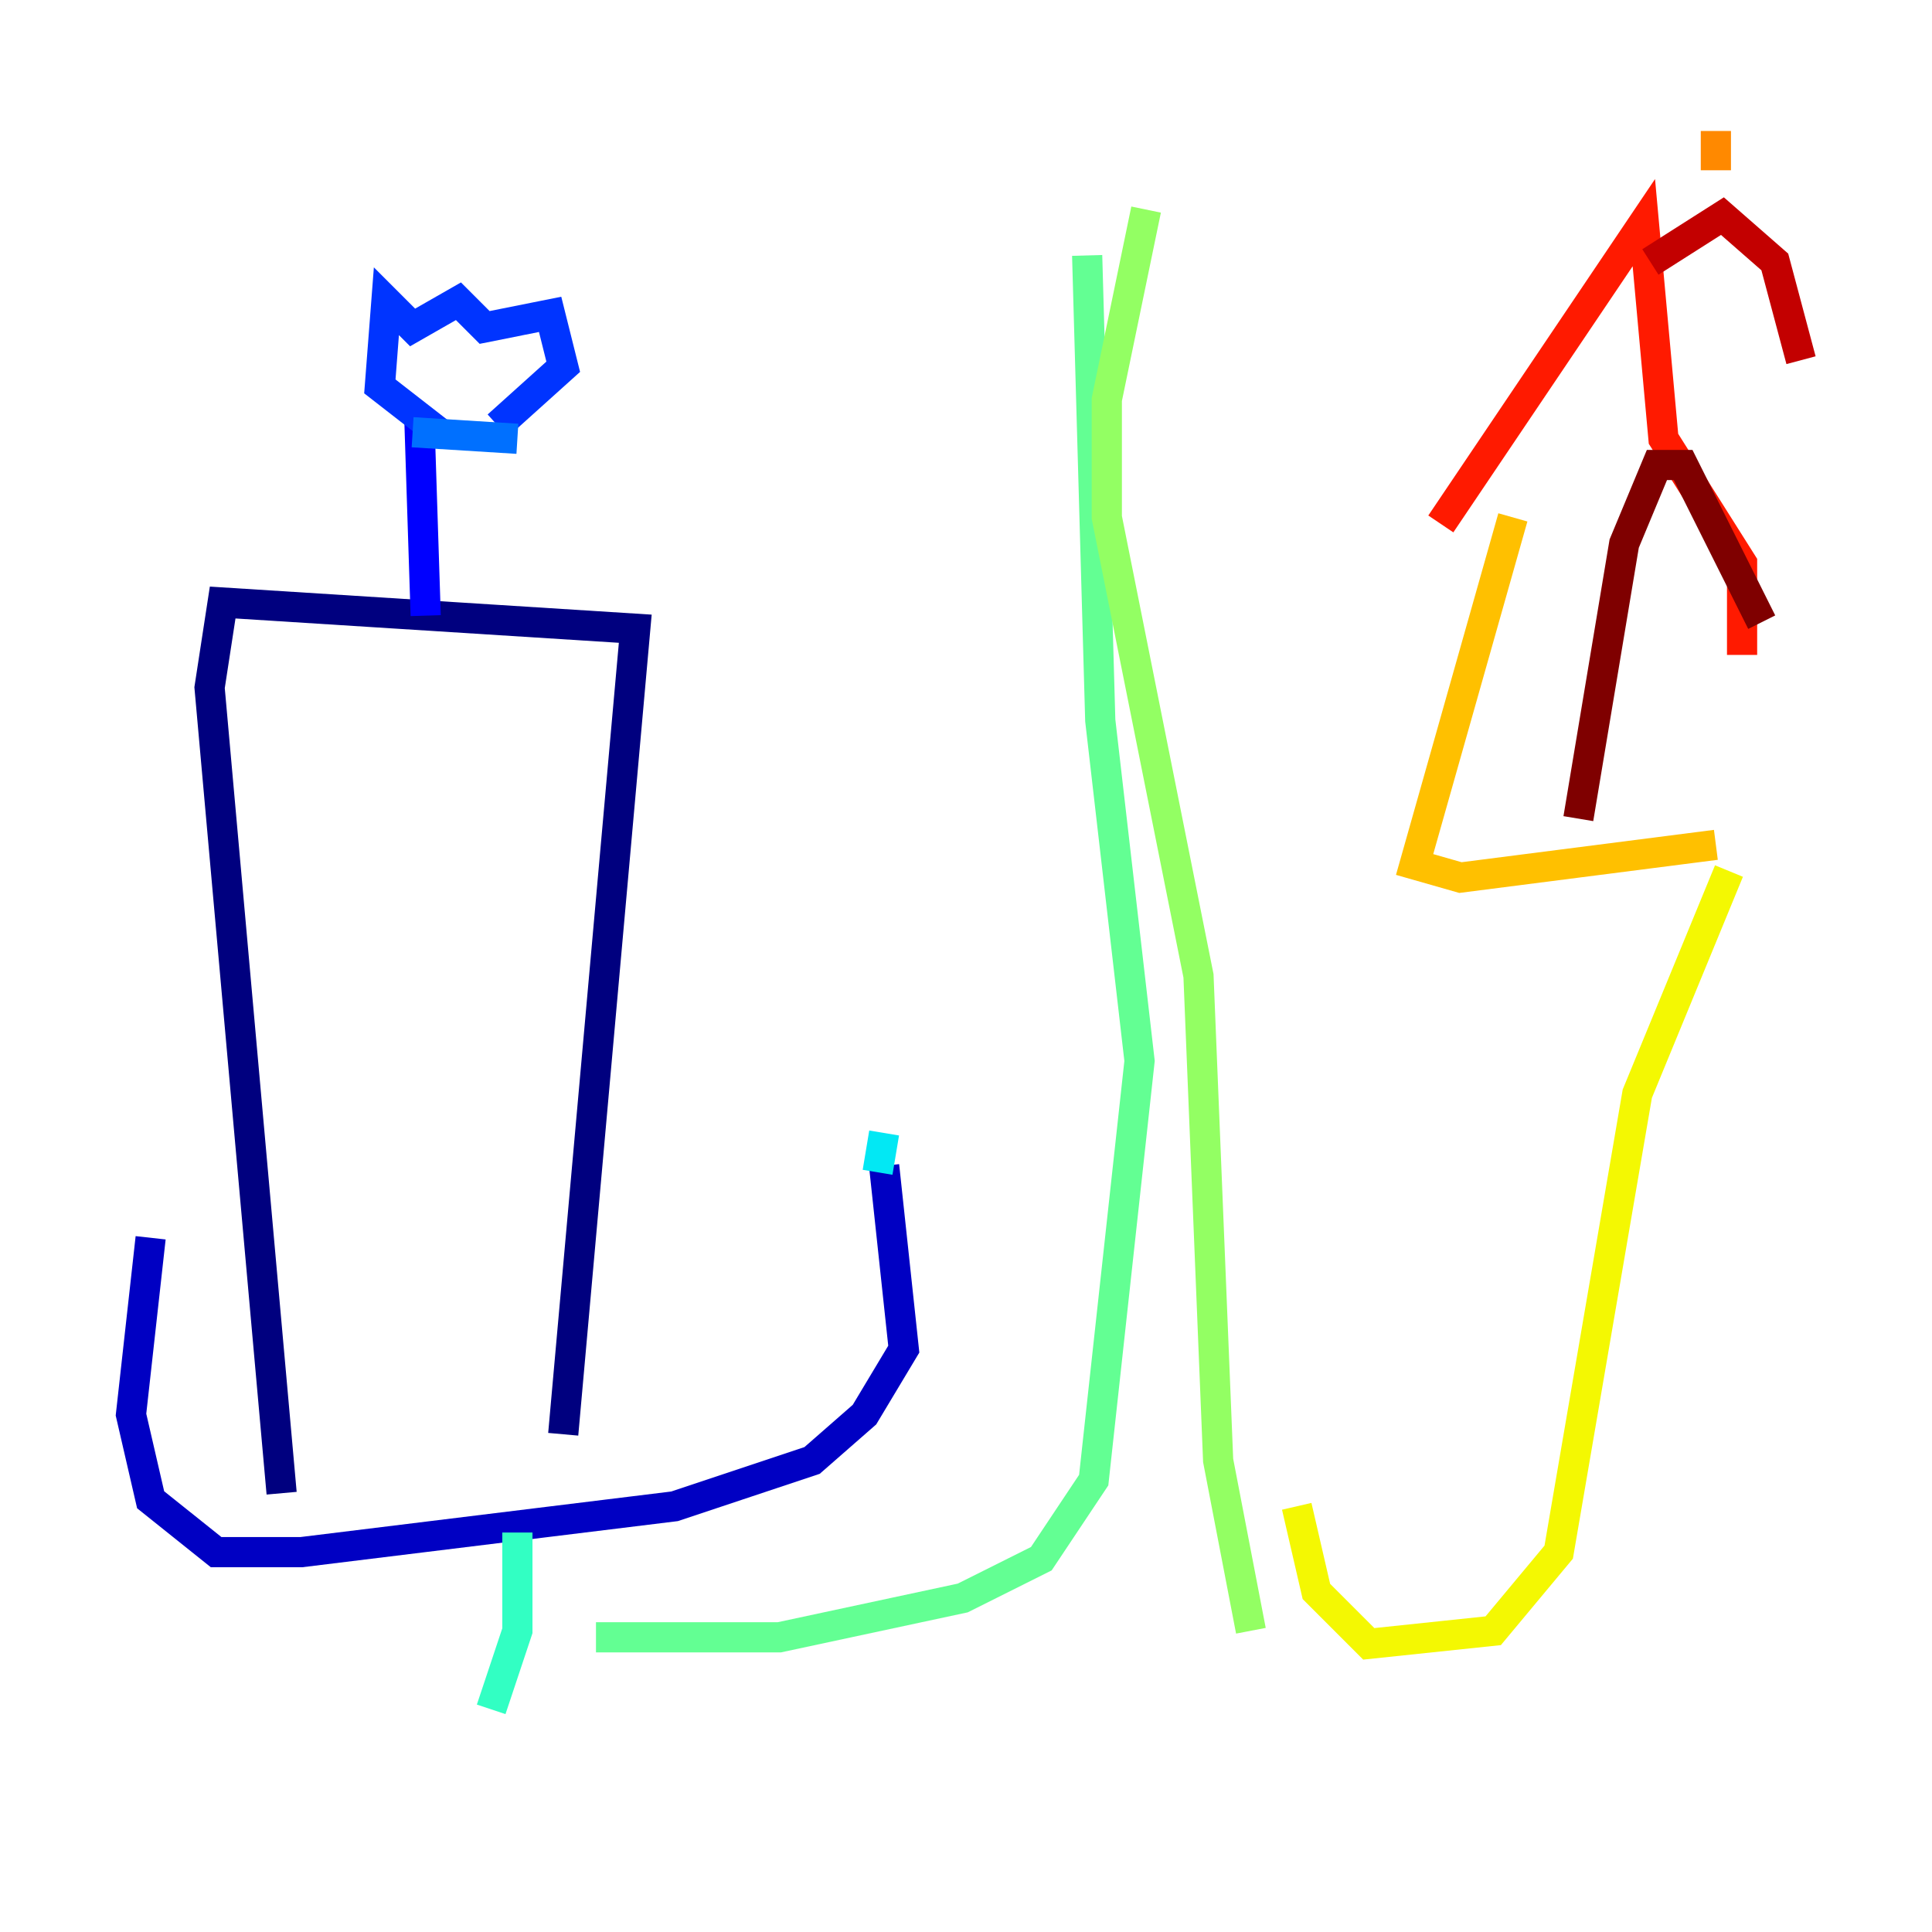 <?xml version="1.0" encoding="utf-8" ?>
<svg baseProfile="tiny" height="128" version="1.2" viewBox="0,0,128,128" width="128" xmlns="http://www.w3.org/2000/svg" xmlns:ev="http://www.w3.org/2001/xml-events" xmlns:xlink="http://www.w3.org/1999/xlink"><defs /><polyline fill="none" points="18.658,98.929 13.885,45.559 14.752,39.919 42.088,41.654 37.315,95.024" stroke="#00007f" stroke-width="2" /><polyline fill="none" points="9.98,82.007 8.678,93.722 9.98,99.363 14.319,102.834 19.959,102.834 44.691,99.797 53.803,96.759 57.275,93.722 59.878,89.383 58.576,77.234" stroke="#0000c3" stroke-width="2" /><polyline fill="none" points="28.203,40.786 27.77,27.336" stroke="#0000ff" stroke-width="2" /><polyline fill="none" points="29.071,28.637 25.166,25.6 25.6,19.959 27.336,21.695 30.373,19.959 32.108,21.695 36.447,20.827 37.315,24.298 32.976,28.203" stroke="#0034ff" stroke-width="2" /><polyline fill="none" points="34.278,29.071 27.336,28.637" stroke="#0070ff" stroke-width="2" /><polyline fill="none" points="59.444,80.271 59.444,80.271" stroke="#00acff" stroke-width="2" /><polyline fill="none" points="58.576,75.064 58.142,77.668" stroke="#02e8f4" stroke-width="2" /><polyline fill="none" points="34.278,101.532 34.278,108.041 32.542,113.248" stroke="#32ffc3" stroke-width="2" /><polyline fill="none" points="39.485,108.475 51.634,108.475 63.783,105.871 68.99,103.268 72.461,98.061 75.498,70.291 72.895,47.729 72.027,16.922" stroke="#63ff93" stroke-width="2" /><polyline fill="none" points="82.875,108.041 80.705,96.759 79.403,64.651 73.329,34.278 73.329,26.468 75.932,13.885" stroke="#93ff63" stroke-width="2" /><polyline fill="none" points="80.705,105.871 80.705,105.871" stroke="#c3ff32" stroke-width="2" /><polyline fill="none" points="85.912,99.797 87.214,105.437 90.685,108.909 98.929,108.041 103.268,102.834 108.475,72.461 114.549,57.709" stroke="#f4f802" stroke-width="2" /><polyline fill="none" points="113.681,55.973 96.759,58.142 93.722,57.275 100.231,34.278" stroke="#ffc000" stroke-width="2" /><polyline fill="none" points="113.681,11.281 113.681,8.678" stroke="#ff8900" stroke-width="2" /><polyline fill="none" points="108.909,11.281 108.909,11.281" stroke="#ff5100" stroke-width="2" /><polyline fill="none" points="95.458,34.712 108.909,14.752 110.21,29.071 115.417,37.315 115.417,43.39" stroke="#ff1a00" stroke-width="2" /><polyline fill="none" points="109.342,17.356 114.115,14.319 117.586,17.356 119.322,23.864" stroke="#c30000" stroke-width="2" /><polyline fill="none" points="116.719,41.22 111.512,30.807 109.776,30.807 107.607,36.014 104.57,54.237" stroke="#7f0000" stroke-width="2" /></svg>